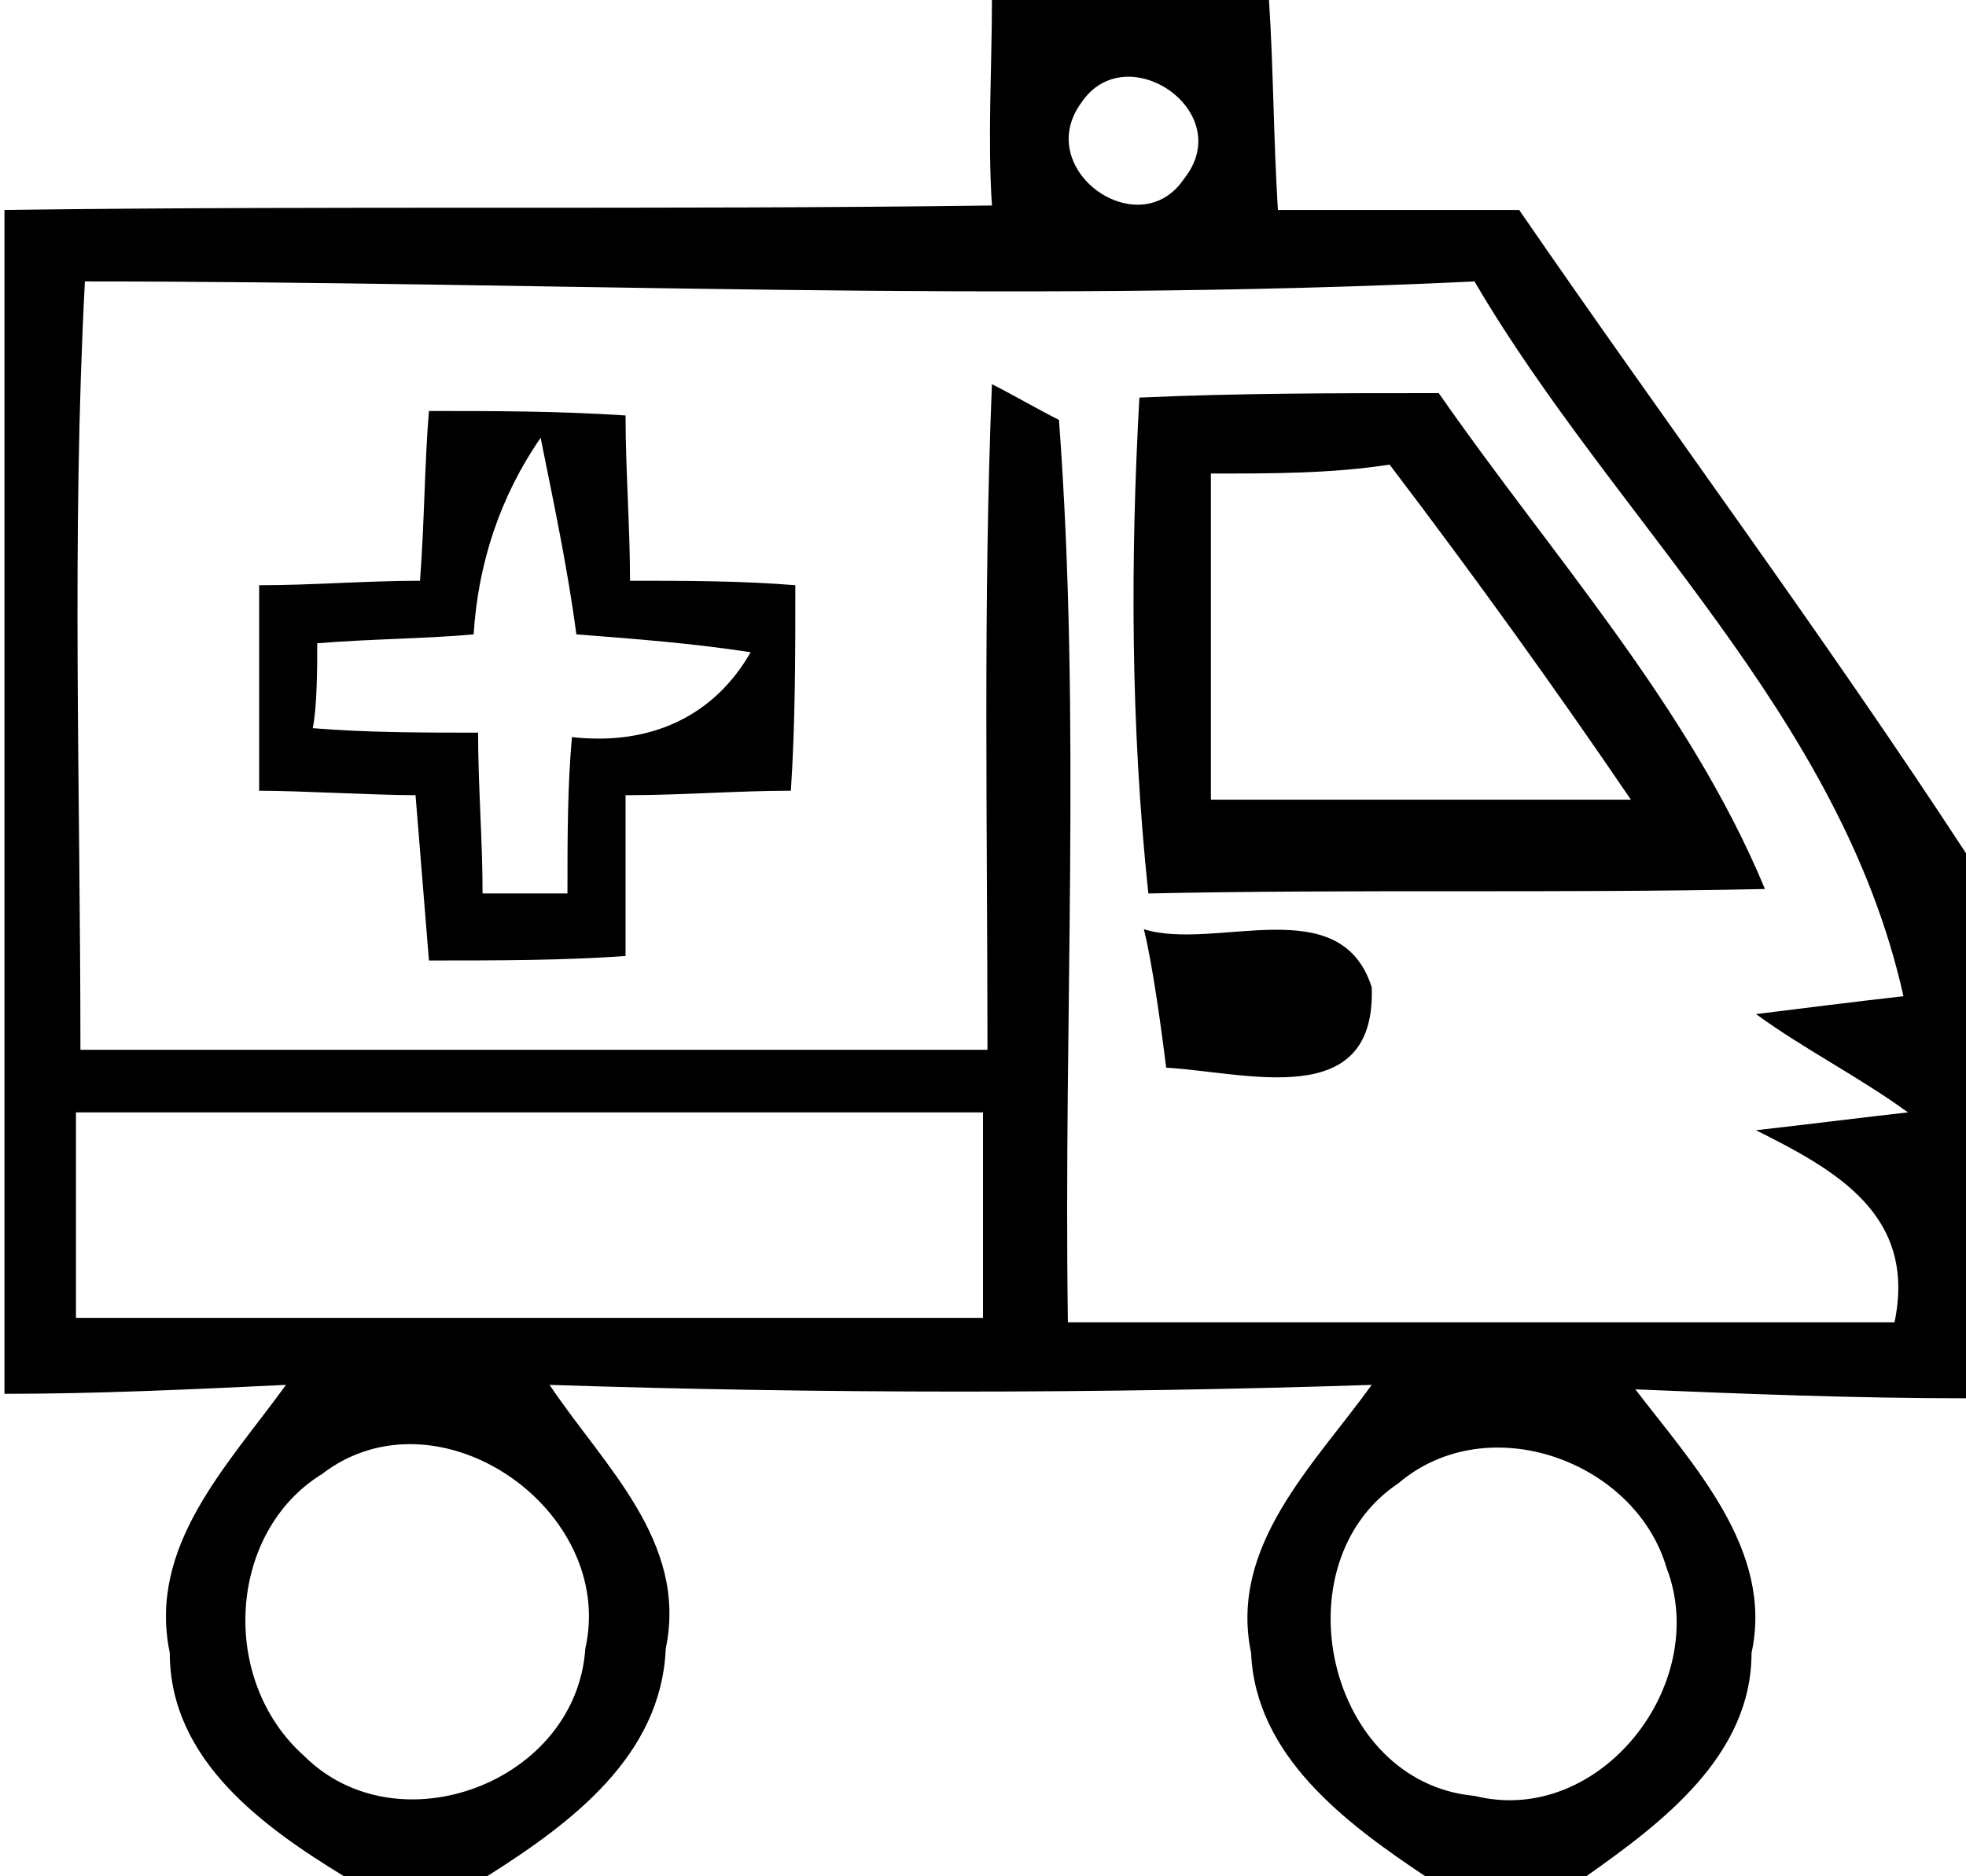<?xml version="1.0" encoding="utf-8"?>
<!-- Generator: Adobe Illustrator 22.1.0, SVG Export Plug-In . SVG Version: 6.00 Build 0)  -->
<svg version="1.1" id="" xmlns="http://www.w3.org/2000/svg" xmlns:xlink="http://www.w3.org/1999/xlink" x="0px" y="0px"
	 viewBox="0 0 44 42" style="enable-background:new 0 0 44 42;" xml:space="preserve">

		<path d="M22.2,0h6.2c0.1,1.5,0.1,3.1,0.2,4.7c1.8,0,3.6,0,5.4,0c3.3,4.8,6.8,9.5,10,14.4v12.2c-2.5,0-5-0.1-7.4-0.2
			c1.3,1.7,3.1,3.6,2.6,5.9c0,2.3-2,3.8-3.7,5h-3.6c-1.8-1.2-3.8-2.7-3.9-5c-0.5-2.4,1.4-4.2,2.7-6c-6.1,0.2-12.3,0.2-18.4,0
			c1.2,1.8,3.1,3.5,2.6,5.9c-0.1,2.4-2.1,3.9-4,5.1H7.7c-1.8-1.1-3.9-2.6-3.9-5c-0.5-2.4,1.3-4.2,2.6-6c-2.1,0.1-4.2,0.2-6.3,0.2
			V4.7c7.4-0.1,14.7,0,22.1-0.1C22.1,3.1,22.2,1.5,22.2,0z M24.2,2.3c-1.1,1.5,1.3,3.2,2.3,1.7C27.7,2.5,25.2,0.8,24.2,2.3z
			 M1.9,6.3C1.6,12,1.8,17.7,1.8,23.5c6.8,0,13.5,0,20.3,0c0-5-0.1-10,0.1-14.9c0.4,0.2,1.1,0.6,1.5,0.8c0.5,6.7,0.1,13.4,0.2,20.2
			c6.2,0,12.4,0,18.5,0c0.5-2.4-1.3-3.4-3.1-4.3c0.9-0.1,2.5-0.3,3.4-0.4c-1.1-0.8-2.3-1.4-3.4-2.2c0.8-0.1,2.4-0.3,3.3-0.4
			C41.2,16,36.1,11.6,33,6.3C22.6,6.8,12.2,6.3,1.9,6.3z M1.7,24.9c0,1.5,0,3,0,4.6c6.8,0,13.5,0,20.3,0c0-1.5,0-3.1,0-4.6
			C15.3,24.9,8.5,24.9,1.7,24.9z M7.2,33c-2.1,1.3-2.3,4.6-0.4,6.3c2.1,2.1,6.1,0.6,6.3-2.4C13.8,33.8,9.8,31,7.2,33z M31.3,33.2
			c-2.7,1.8-1.6,6.7,1.7,7c2.8,0.7,5.3-2.5,4.3-5.1C36.6,32.7,33.3,31.5,31.3,33.2z"/>

		<path d="M9.6,9.2c1.4,0,2.9,0,4.4,0.1c0,1.2,0.1,2.5,0.1,3.7c1.2,0,2.5,0,3.7,0.1c0,1.5,0,3.1-0.1,4.6c-1.2,0-2.4,0.1-3.7,0.1
			c0,0.9,0,2.7,0,3.6c-1.4,0.1-2.9,0.1-4.4,0.1c-0.1-1.2-0.2-2.5-0.3-3.7c-0.9,0-2.6-0.1-3.5-0.1c0-1.5,0-3.1,0-4.6
			c1.2,0,2.4-0.1,3.6-0.1C9.5,11.7,9.5,10.4,9.6,9.2z M10.6,14.2c-1.1,0.1-2.3,0.1-3.5,0.2c0,0.5,0,1.4-0.1,1.9
			c1.2,0.1,2.5,0.1,3.7,0.1c0,1.2,0.1,2.4,0.1,3.6c0.5,0,1.4,0,1.9,0c0-1.2,0-2.4,0.1-3.5c1.8,0.2,3.2-0.5,4-1.9
			c-1.3-0.2-2.6-0.3-3.9-0.4c-0.2-1.5-0.5-2.9-0.8-4.4C11.2,11.1,10.7,12.6,10.6,14.2z"/>

		<path d="M25.5,8.9c2.2-0.1,4.4-0.1,6.7-0.1c2.5,3.6,5.6,7,7.3,11.1c-4.6,0.1-9.2,0-13.8,0.1C25.3,16.2,25.3,12.5,25.5,8.9z
			 M27.1,10.6c0,2.4,0,4.9,0,7.3c3.2,0,6.3,0,9.4,0c-1.7-2.5-3.5-5-5.4-7.5C29.8,10.6,28.5,10.6,27.1,10.6z"/>
	
	<path d="M25.6,20.8c1.6,0.5,4.4-0.9,5.1,1.3c0.1,2.8-2.8,1.9-4.6,1.8C26,23.1,25.8,21.6,25.6,20.8z"/>

</svg>
